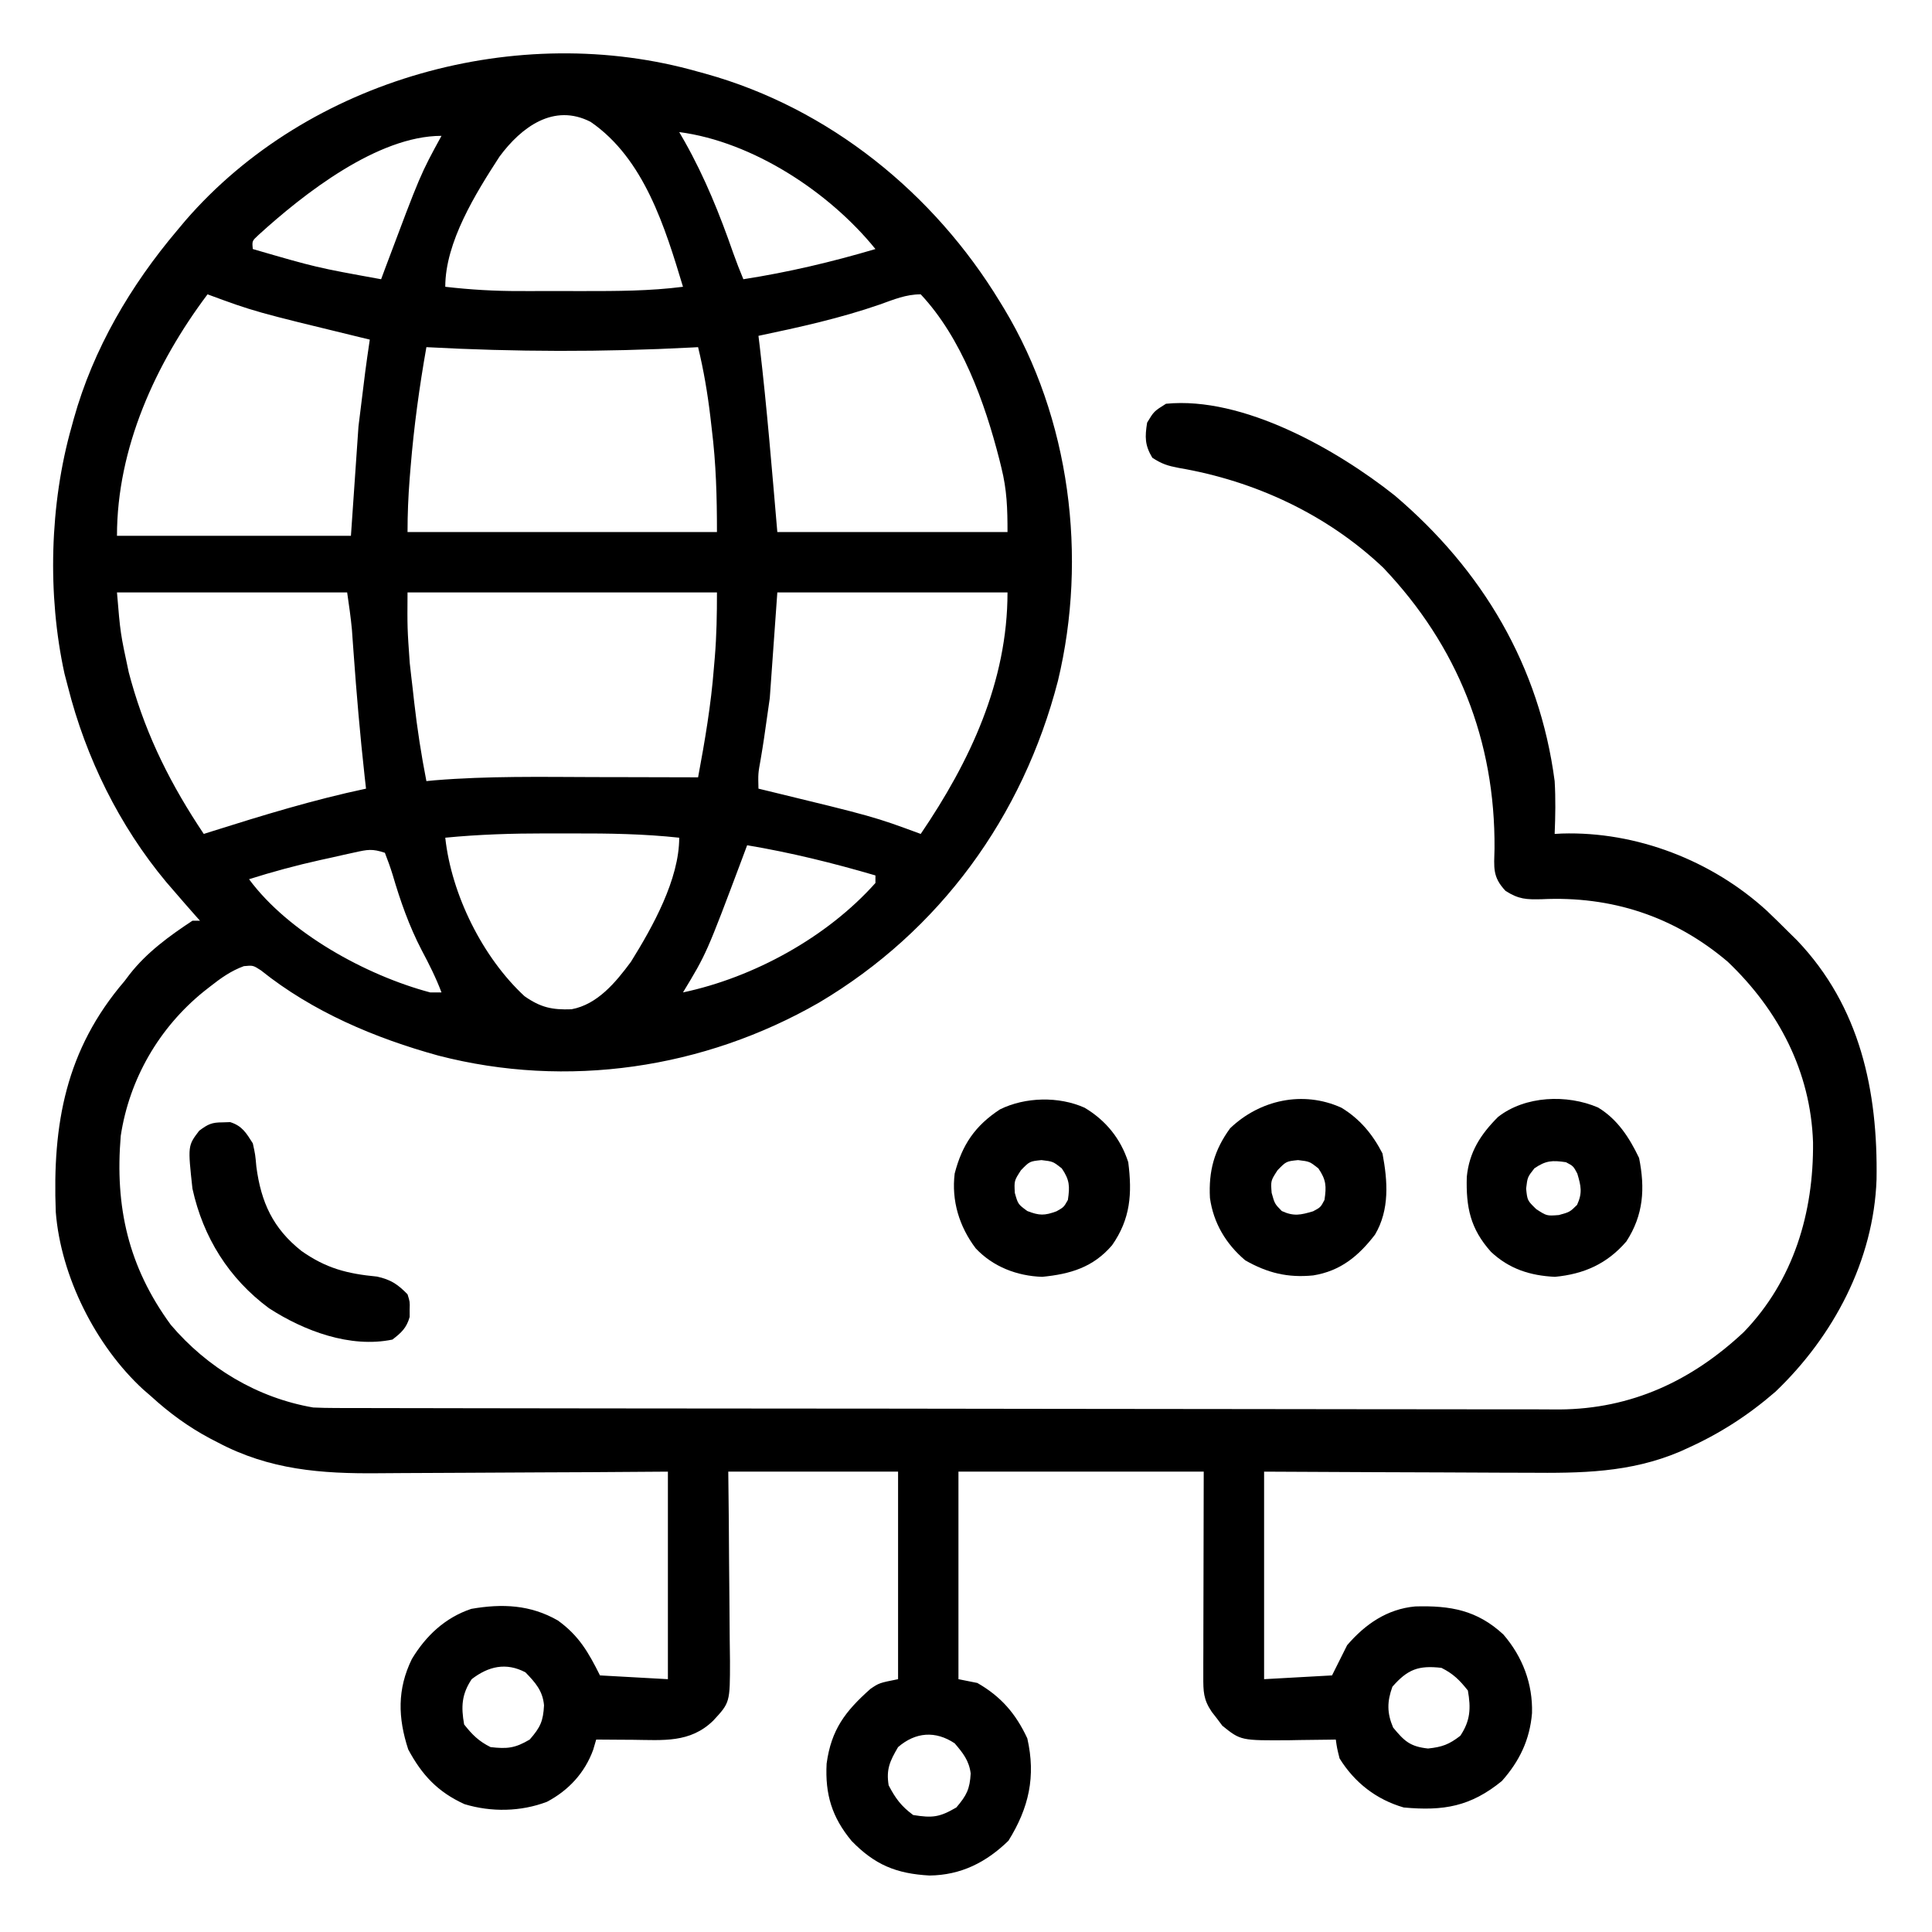 <?xml version="1.0" encoding="UTF-8"?>
<svg version="1.1" xmlns="http://www.w3.org/2000/svg" width="512" height="512">
<path d="M0 0 C1 0.273 1 0.273 2.021 0.551 C34.782 9.686 62.504 32.198 80 61 C80.362 61.591 80.724 62.182 81.098 62.792 C98.591 91.864 103.25 128.566 95.374 161.396 C86.075 197.413 64.064 227.735 32.023 246.719 C1.538 264.231 -34.677 269.573 -68.812 260.75 C-85.633 256.115 -102.162 249.128 -115.852 238.152 C-117.943 236.806 -117.943 236.806 -120.379 237.039 C-123.799 238.293 -126.478 240.207 -129.312 242.438 C-129.885 242.888 -130.458 243.338 -131.047 243.802 C-142.832 253.347 -150.713 266.938 -153 282 C-154.586 300.885 -150.969 316.736 -139.746 332.082 C-130.069 343.481 -116.802 351.455 -102 354 C-100.034 354.091 -98.066 354.131 -96.098 354.134 C-94.315 354.141 -94.315 354.141 -92.495 354.148 C-91.192 354.148 -89.889 354.147 -88.547 354.147 C-87.146 354.15 -85.745 354.154 -84.345 354.158 C-80.495 354.168 -76.645 354.172 -72.796 354.175 C-68.644 354.179 -64.491 354.188 -60.339 354.197 C-50.311 354.217 -40.282 354.227 -30.254 354.236 C-25.528 354.24 -20.802 354.245 -16.077 354.251 C-0.362 354.268 15.353 354.282 31.068 354.289 C35.145 354.291 39.222 354.293 43.299 354.295 C44.819 354.296 44.819 354.296 46.37 354.297 C62.775 354.305 79.181 354.33 95.586 354.363 C112.439 354.396 129.293 354.414 146.146 354.417 C155.604 354.419 165.062 354.428 174.521 354.453 C182.578 354.475 190.635 354.483 198.692 354.474 C202.8 354.469 206.906 354.471 211.013 354.49 C214.782 354.508 218.55 354.507 222.319 354.491 C224.31 354.488 226.301 354.504 228.291 354.521 C247.371 354.386 263.349 346.92 277.117 334.016 C290.34 320.33 295.657 302.361 295.473 283.709 C294.841 264.978 286.332 248.708 272.875 235.875 C258.659 223.808 242.048 218.412 223.545 219.303 C219.485 219.395 217.53 219.334 214.004 217.113 C210.466 213.382 210.949 210.931 211.062 205.875 C211.275 177.282 201.27 152.157 181.566 131.441 C166.651 117.309 147.536 108.434 127.375 105 C124.418 104.431 122.961 103.975 120.375 102.312 C118.375 98.949 118.393 96.844 119 93 C120.812 90 120.812 90 124 88 C144.465 85.978 169.331 100.177 184.625 112.312 C207.86 132.074 222.975 157.394 227 188 C227.278 192.669 227.194 197.329 227 202 C227.632 201.965 228.263 201.93 228.914 201.895 C248.689 201.296 268.698 209.053 283.25 222.375 C285.199 224.221 287.1 226.102 289 228 C289.743 228.731 290.485 229.462 291.25 230.215 C307.97 247.751 312.688 270.126 312.305 293.562 C311.551 314.999 300.927 335.093 285.523 349.812 C278.298 356.076 270.703 360.973 262 364.875 C261.397 365.149 260.793 365.423 260.172 365.706 C246.913 371.315 233.959 371.409 219.824 371.293 C217.803 371.287 215.781 371.283 213.759 371.28 C208.48 371.269 203.202 371.239 197.923 371.206 C191.567 371.17 185.211 371.156 178.855 371.139 C169.236 371.11 159.618 371.052 150 371 C150 389.15 150 407.3 150 426 C155.94 425.67 161.88 425.34 168 425 C169.32 422.36 170.64 419.72 172 417 C176.785 411.426 182.617 407.399 190.047 406.723 C199.369 406.454 206.43 407.702 213.395 414.141 C218.493 420.045 221.22 427.21 221 435 C220.411 442.055 217.696 447.72 213 453 C204.722 459.738 197.594 460.975 187 460 C179.764 457.913 173.972 453.414 170 447 C169.316 444.25 169.316 444.25 169 442 C168.436 442.01 167.872 442.021 167.291 442.032 C164.694 442.074 162.097 442.099 159.5 442.125 C158.613 442.142 157.726 442.159 156.812 442.176 C143.823 442.271 143.823 442.271 138.941 438.344 C138.486 437.735 138.031 437.127 137.562 436.5 C137.089 435.892 136.616 435.283 136.129 434.656 C133.891 431.373 133.878 429.222 133.886 425.265 C133.887 424.047 133.887 422.829 133.887 421.574 C133.892 420.289 133.897 419.004 133.902 417.68 C133.903 416.502 133.904 415.325 133.905 414.112 C133.911 409.699 133.925 405.287 133.938 400.875 C133.958 391.016 133.979 381.158 134 371 C112.55 371 91.1 371 69 371 C69 389.15 69 407.3 69 426 C70.65 426.33 72.3 426.66 74 427 C80.273 430.586 84.206 435.144 87.25 441.688 C89.54 451.801 87.676 460.091 82.25 468.812 C76.323 474.575 69.642 477.934 61.332 478.031 C52.531 477.546 46.839 475.206 40.688 468.875 C35.463 462.581 33.635 456.515 34.062 448.375 C35.29 439.378 38.969 434.534 45.684 428.566 C48 427 48 427 53 426 C53 407.85 53 389.7 53 371 C38.15 371 23.3 371 8 371 C8.046 375.262 8.093 379.523 8.141 383.914 C8.166 387.322 8.188 390.729 8.207 394.137 C8.228 397.729 8.256 401.321 8.302 404.913 C8.345 408.375 8.369 411.837 8.38 415.3 C8.39 417.257 8.422 419.215 8.453 421.172 C8.456 432.201 8.456 432.201 4 437 C-2.136 442.975 -9.32 442.137 -17.375 442.062 C-18.302 442.058 -19.229 442.053 -20.184 442.049 C-22.456 442.037 -24.728 442.021 -27 442 C-27.267 442.905 -27.534 443.81 -27.809 444.742 C-30.035 450.83 -34.315 455.476 -40.062 458.5 C-47.002 461.141 -54.828 461.265 -61.91 459.117 C-68.991 455.892 -73.175 451.398 -76.812 444.625 C-79.548 436.276 -79.774 428.652 -75.844 420.645 C-72.136 414.495 -67.031 409.684 -60.109 407.367 C-51.918 405.941 -44.434 406.263 -37.156 410.445 C-31.589 414.46 -29.069 418.861 -26 425 C-20.06 425.33 -14.12 425.66 -8 426 C-8 407.85 -8 389.7 -8 371 C-14.756 371.046 -21.512 371.093 -28.473 371.141 C-32.779 371.161 -37.086 371.18 -41.393 371.195 C-48.213 371.219 -55.033 371.247 -61.853 371.302 C-67.358 371.346 -72.862 371.369 -78.367 371.38 C-80.457 371.387 -82.546 371.401 -84.635 371.423 C-99.889 371.575 -113.559 370.542 -127.312 363.25 C-127.976 362.907 -128.64 362.564 -129.324 362.211 C-135.119 359.122 -140.152 355.436 -145 351 C-146.023 350.114 -146.023 350.114 -147.066 349.211 C-159.645 337.642 -168.882 319.261 -170.219 302.199 C-171.13 278.872 -167.574 259.17 -152 241 C-151.554 240.411 -151.108 239.822 -150.648 239.215 C-146.123 233.406 -140.11 229.034 -134 225 C-133.34 225 -132.68 225 -132 225 C-132.412 224.539 -132.825 224.077 -133.25 223.602 C-135.185 221.416 -137.096 219.212 -139 217 C-139.637 216.264 -140.274 215.528 -140.93 214.77 C-153.389 199.834 -162.236 181.834 -167 163 C-167.299 161.858 -167.598 160.716 -167.906 159.539 C-172.485 138.64 -171.849 114.547 -166 94 C-165.727 93 -165.727 93 -165.449 91.979 C-160.281 73.446 -150.369 56.612 -138 42 C-137.3 41.165 -136.6 40.329 -135.879 39.469 C-103.263 1.794 -47.652 -13.566 0 0 Z M-52.625 22.5 C-58.937 32.239 -67 45.156 -67 57 C-60.385 57.768 -53.88 58.149 -47.223 58.133 C-46.331 58.134 -45.439 58.135 -44.52 58.136 C-42.648 58.136 -40.777 58.135 -38.906 58.13 C-36.073 58.125 -33.241 58.13 -30.408 58.137 C-21.563 58.14 -12.79 58.131 -4 57 C-8.744 41.313 -14.262 23.066 -28.473 13.301 C-38.227 8.28 -46.816 14.643 -52.625 22.5 Z M-5 16 C-4.504 16.862 -4.007 17.725 -3.496 18.613 C1.83 28.102 5.737 37.782 9.308 48.048 C10.139 50.393 11.049 52.701 12 55 C23.942 53.141 35.413 50.429 47 47 C34.796 31.923 14.53 18.568 -5 16 Z M-116.461 43.238 C-118.219 44.861 -118.219 44.861 -118 47 C-101.194 51.883 -101.194 51.883 -84 55 C-83.585 53.884 -83.17 52.767 -82.742 51.617 C-73.57 27.176 -73.57 27.176 -68 17 C-84.951 17 -104.54 32.396 -116.461 43.238 Z M-130 59 C-143.775 77.335 -154 99.735 -154 123 C-133.54 123 -113.08 123 -92 123 C-91.34 113.43 -90.68 103.86 -90 94 C-88.114 78.548 -88.114 78.548 -87 71 C-87.77 70.814 -88.539 70.628 -89.332 70.437 C-117.581 63.583 -117.581 63.583 -130 59 Z M48.188 61.688 C37.659 65.34 26.893 67.715 16 70 C16.11 70.905 16.219 71.81 16.332 72.742 C18.255 89.127 19.577 105.566 21 122 C41.13 122 61.26 122 82 122 C82 115.723 81.847 110.839 80.375 104.938 C80.107 103.845 80.107 103.845 79.833 102.731 C75.96 87.596 69.865 70.597 59 59 C55.071 59 51.841 60.384 48.188 61.688 Z M-72 73 C-73.87 83.574 -75.31 94.107 -76.188 104.812 C-76.271 105.832 -76.355 106.851 -76.441 107.9 C-76.808 112.639 -77 117.234 -77 122 C-49.94 122 -22.88 122 5 122 C5 112.631 4.766 103.9 3.625 94.688 C3.499 93.586 3.372 92.484 3.242 91.35 C2.5 85.123 1.477 79.095 0 73 C-0.841 73.045 -0.841 73.045 -1.699 73.092 C-25.178 74.324 -48.524 74.269 -72 73 Z M-154 138 C-153.105 148.799 -153.105 148.799 -150.875 159.188 C-150.655 159.994 -150.436 160.8 -150.21 161.63 C-146.004 176.496 -139.57 189.187 -131 202 C-130.301 201.779 -129.603 201.557 -128.883 201.329 C-115.353 197.058 -101.888 192.94 -88 190 C-88.121 188.93 -88.242 187.86 -88.367 186.758 C-89.576 175.819 -90.517 164.876 -91.302 153.899 C-91.379 152.844 -91.456 151.79 -91.535 150.703 C-91.601 149.771 -91.667 148.84 -91.735 147.88 C-92.039 144.574 -92.53 141.287 -93 138 C-113.13 138 -133.26 138 -154 138 Z M-77 138 C-77.065 147.439 -77.065 147.439 -76.414 156.691 C-76.288 157.821 -76.161 158.951 -76.031 160.115 C-75.897 161.253 -75.763 162.39 -75.625 163.562 C-75.499 164.704 -75.372 165.845 -75.242 167.021 C-74.437 174.075 -73.37 181.034 -72 188 C-71.259 187.929 -70.517 187.857 -69.754 187.783 C-55.711 186.634 -41.641 186.891 -27.562 186.938 C-24.885 186.943 -22.207 186.947 -19.529 186.951 C-13.02 186.962 -6.51 186.979 0 187 C1.798 177.352 3.434 167.797 4.188 158 C4.269 157.055 4.351 156.11 4.436 155.137 C4.911 149.364 5 143.839 5 138 C-22.06 138 -49.12 138 -77 138 Z M21 138 C20.34 147.24 19.68 156.48 19 166 C17.375 177.5 17.375 177.5 16.586 182.219 C15.898 186.021 15.898 186.021 16 190 C16.77 190.186 17.539 190.372 18.332 190.563 C46.581 197.417 46.581 197.417 59 202 C72.07 182.766 82 161.658 82 138 C61.87 138 41.74 138 21 138 Z M-67 203 C-65.359 218.059 -57.116 234.719 -46 245 C-41.733 247.993 -38.69 248.652 -33.555 248.469 C-26.651 247.202 -21.803 241.298 -17.797 235.887 C-12.037 226.634 -5 214.033 -5 203 C-14.344 201.987 -23.614 201.845 -32.999 201.87 C-35.43 201.875 -37.86 201.87 -40.291 201.863 C-49.247 201.86 -58.079 202.127 -67 203 Z M13 205 C12.375 206.676 12.375 206.676 11.738 208.387 C2.233 233.706 2.233 233.706 -4 244 C14.714 240.041 34.173 229.395 47 215 C47 214.34 47 213.68 47 213 C35.742 209.703 24.571 206.939 13 205 Z M-90.973 206.891 C-91.956 207.106 -92.938 207.321 -93.951 207.543 C-94.978 207.776 -96.005 208.01 -97.062 208.25 C-98.562 208.577 -98.562 208.577 -100.092 208.91 C-106.489 210.332 -112.753 212.023 -119 214 C-108.47 228.247 -87.949 239.495 -71 244 C-70.01 244 -69.02 244 -68 244 C-69.473 240.095 -71.295 236.497 -73.25 232.812 C-76.603 226.365 -78.911 219.744 -80.958 212.779 C-81.555 210.825 -82.268 208.907 -83 207 C-86.36 205.88 -87.582 206.14 -90.973 206.891 Z M-60 426 C-62.668 430.003 -62.834 433.293 -62 438 C-59.818 440.756 -58.128 442.436 -55 444 C-50.581 444.51 -48.492 444.292 -44.625 442 C-41.786 438.755 -41.049 437.116 -40.828 432.926 C-41.174 429.047 -43.142 426.888 -45.75 424.188 C-50.88 421.48 -55.571 422.583 -60 426 Z M184 428 C182.569 431.964 182.549 434.933 184.188 438.812 C187.17 442.412 188.663 443.854 193.438 444.375 C197.207 443.978 199.026 443.294 202 441 C204.668 436.997 204.834 433.707 204 429 C201.818 426.244 200.128 424.564 197 423 C190.921 422.299 188.05 423.372 184 428 Z M53 444 C50.83 447.71 49.815 449.841 50.5 454.125 C52.317 457.608 53.824 459.653 57 462 C62.124 462.813 63.943 462.615 68.438 460 C71.178 456.792 72.009 455.111 72.242 450.996 C71.83 447.598 70.18 445.543 68 443 C62.909 439.606 57.644 440.001 53 444 Z " fill="#000000" transform="translate(185,19)"/>
<path d="M0 0 C4.894 2.972 8.287 7.066 10.875 12.125 C12.257 19.45 12.8 27.011 8.895 33.621 C4.517 39.324 -0.267 43.275 -7.5 44.438 C-14.231 45.1 -19.595 43.801 -25.5 40.438 C-30.594 36.123 -33.928 30.564 -34.852 23.902 C-35.232 16.782 -33.726 11.22 -29.5 5.438 C-21.673 -2.054 -10.223 -4.645 0 0 Z M-16.938 16.562 C-18.749 19.35 -18.749 19.35 -18.5 22.562 C-17.693 25.459 -17.693 25.459 -15.812 27.375 C-12.627 28.839 -10.821 28.427 -7.5 27.438 C-5.52 26.374 -5.52 26.374 -4.5 24.438 C-3.959 20.807 -4.036 19.115 -6.125 16.062 C-8.448 14.239 -8.448 14.239 -11.5 13.875 C-14.646 14.203 -14.646 14.203 -16.938 16.562 Z " fill="#000000" transform="translate(355.5,293.562)"/>
<path d="M0 0 C5.181 3.135 8.31 8.011 10.875 13.375 C12.49 21.449 12.066 28.469 7.5 35.5 C2.378 41.439 -3.73 44.141 -11.438 44.875 C-18.007 44.553 -23.531 42.788 -28.375 38.25 C-33.86 32.129 -35.016 26.425 -34.785 18.367 C-34.132 11.805 -31.162 7.162 -26.5 2.5 C-19.33 -3.121 -8.241 -3.55 0 0 Z M-16.875 16.125 C-18.699 18.448 -18.699 18.448 -19.062 21.5 C-18.735 24.646 -18.735 24.646 -16.375 26.938 C-13.588 28.749 -13.588 28.749 -10.375 28.5 C-7.478 27.693 -7.478 27.693 -5.562 25.812 C-4.099 22.627 -4.511 20.821 -5.5 17.5 C-6.563 15.52 -6.563 15.52 -8.5 14.5 C-12.13 13.959 -13.822 14.036 -16.875 16.125 Z " fill="#000000" transform="translate(423.5,293.5)"/>
<path d="M0 0 C5.623 3.352 9.563 8.222 11.562 14.438 C12.622 22.784 12.159 29.46 7.27 36.445 C2.252 42.301 -3.769 44.077 -11.25 44.812 C-17.908 44.593 -24.291 42.141 -28.875 37.25 C-33.23 31.489 -35.32 24.623 -34.438 17.438 C-32.476 9.825 -29.04 4.765 -22.438 0.438 C-15.752 -2.861 -6.835 -3.074 0 0 Z M-16.875 16.562 C-18.675 19.35 -18.675 19.35 -18.5 22.562 C-17.653 25.568 -17.653 25.568 -15.188 27.375 C-11.988 28.611 -10.633 28.615 -7.438 27.438 C-5.521 26.354 -5.521 26.354 -4.438 24.438 C-3.897 20.807 -3.974 19.115 -6.062 16.062 C-8.386 14.239 -8.386 14.239 -11.438 13.875 C-14.584 14.203 -14.584 14.203 -16.875 16.562 Z " fill="#000000" transform="translate(287.438,293.562)"/>
<path d="M0 0 C0.66 -0.022 1.32 -0.044 2 -0.066 C5.178 0.933 6.248 2.801 8 5.562 C8.652 8.543 8.652 8.543 8.938 11.75 C10.188 21.212 13.343 28.117 20.914 34.098 C27.445 38.684 32.962 40.11 40.949 40.875 C44.599 41.697 46.394 42.9 49 45.562 C49.629 47.562 49.629 47.562 49.562 49.562 C49.564 50.553 49.564 50.553 49.566 51.562 C48.737 54.49 47.388 55.717 45 57.562 C33.822 59.883 21.563 55.27 12.277 49.25 C1.638 41.366 -5.161 30.5 -8 17.562 C-9.24 6.191 -9.24 6.191 -6.219 2.223 C-3.884 0.476 -2.87 -0.006 0 0 Z " fill="#000000" transform="translate(59,297.438)"/>
</svg>

